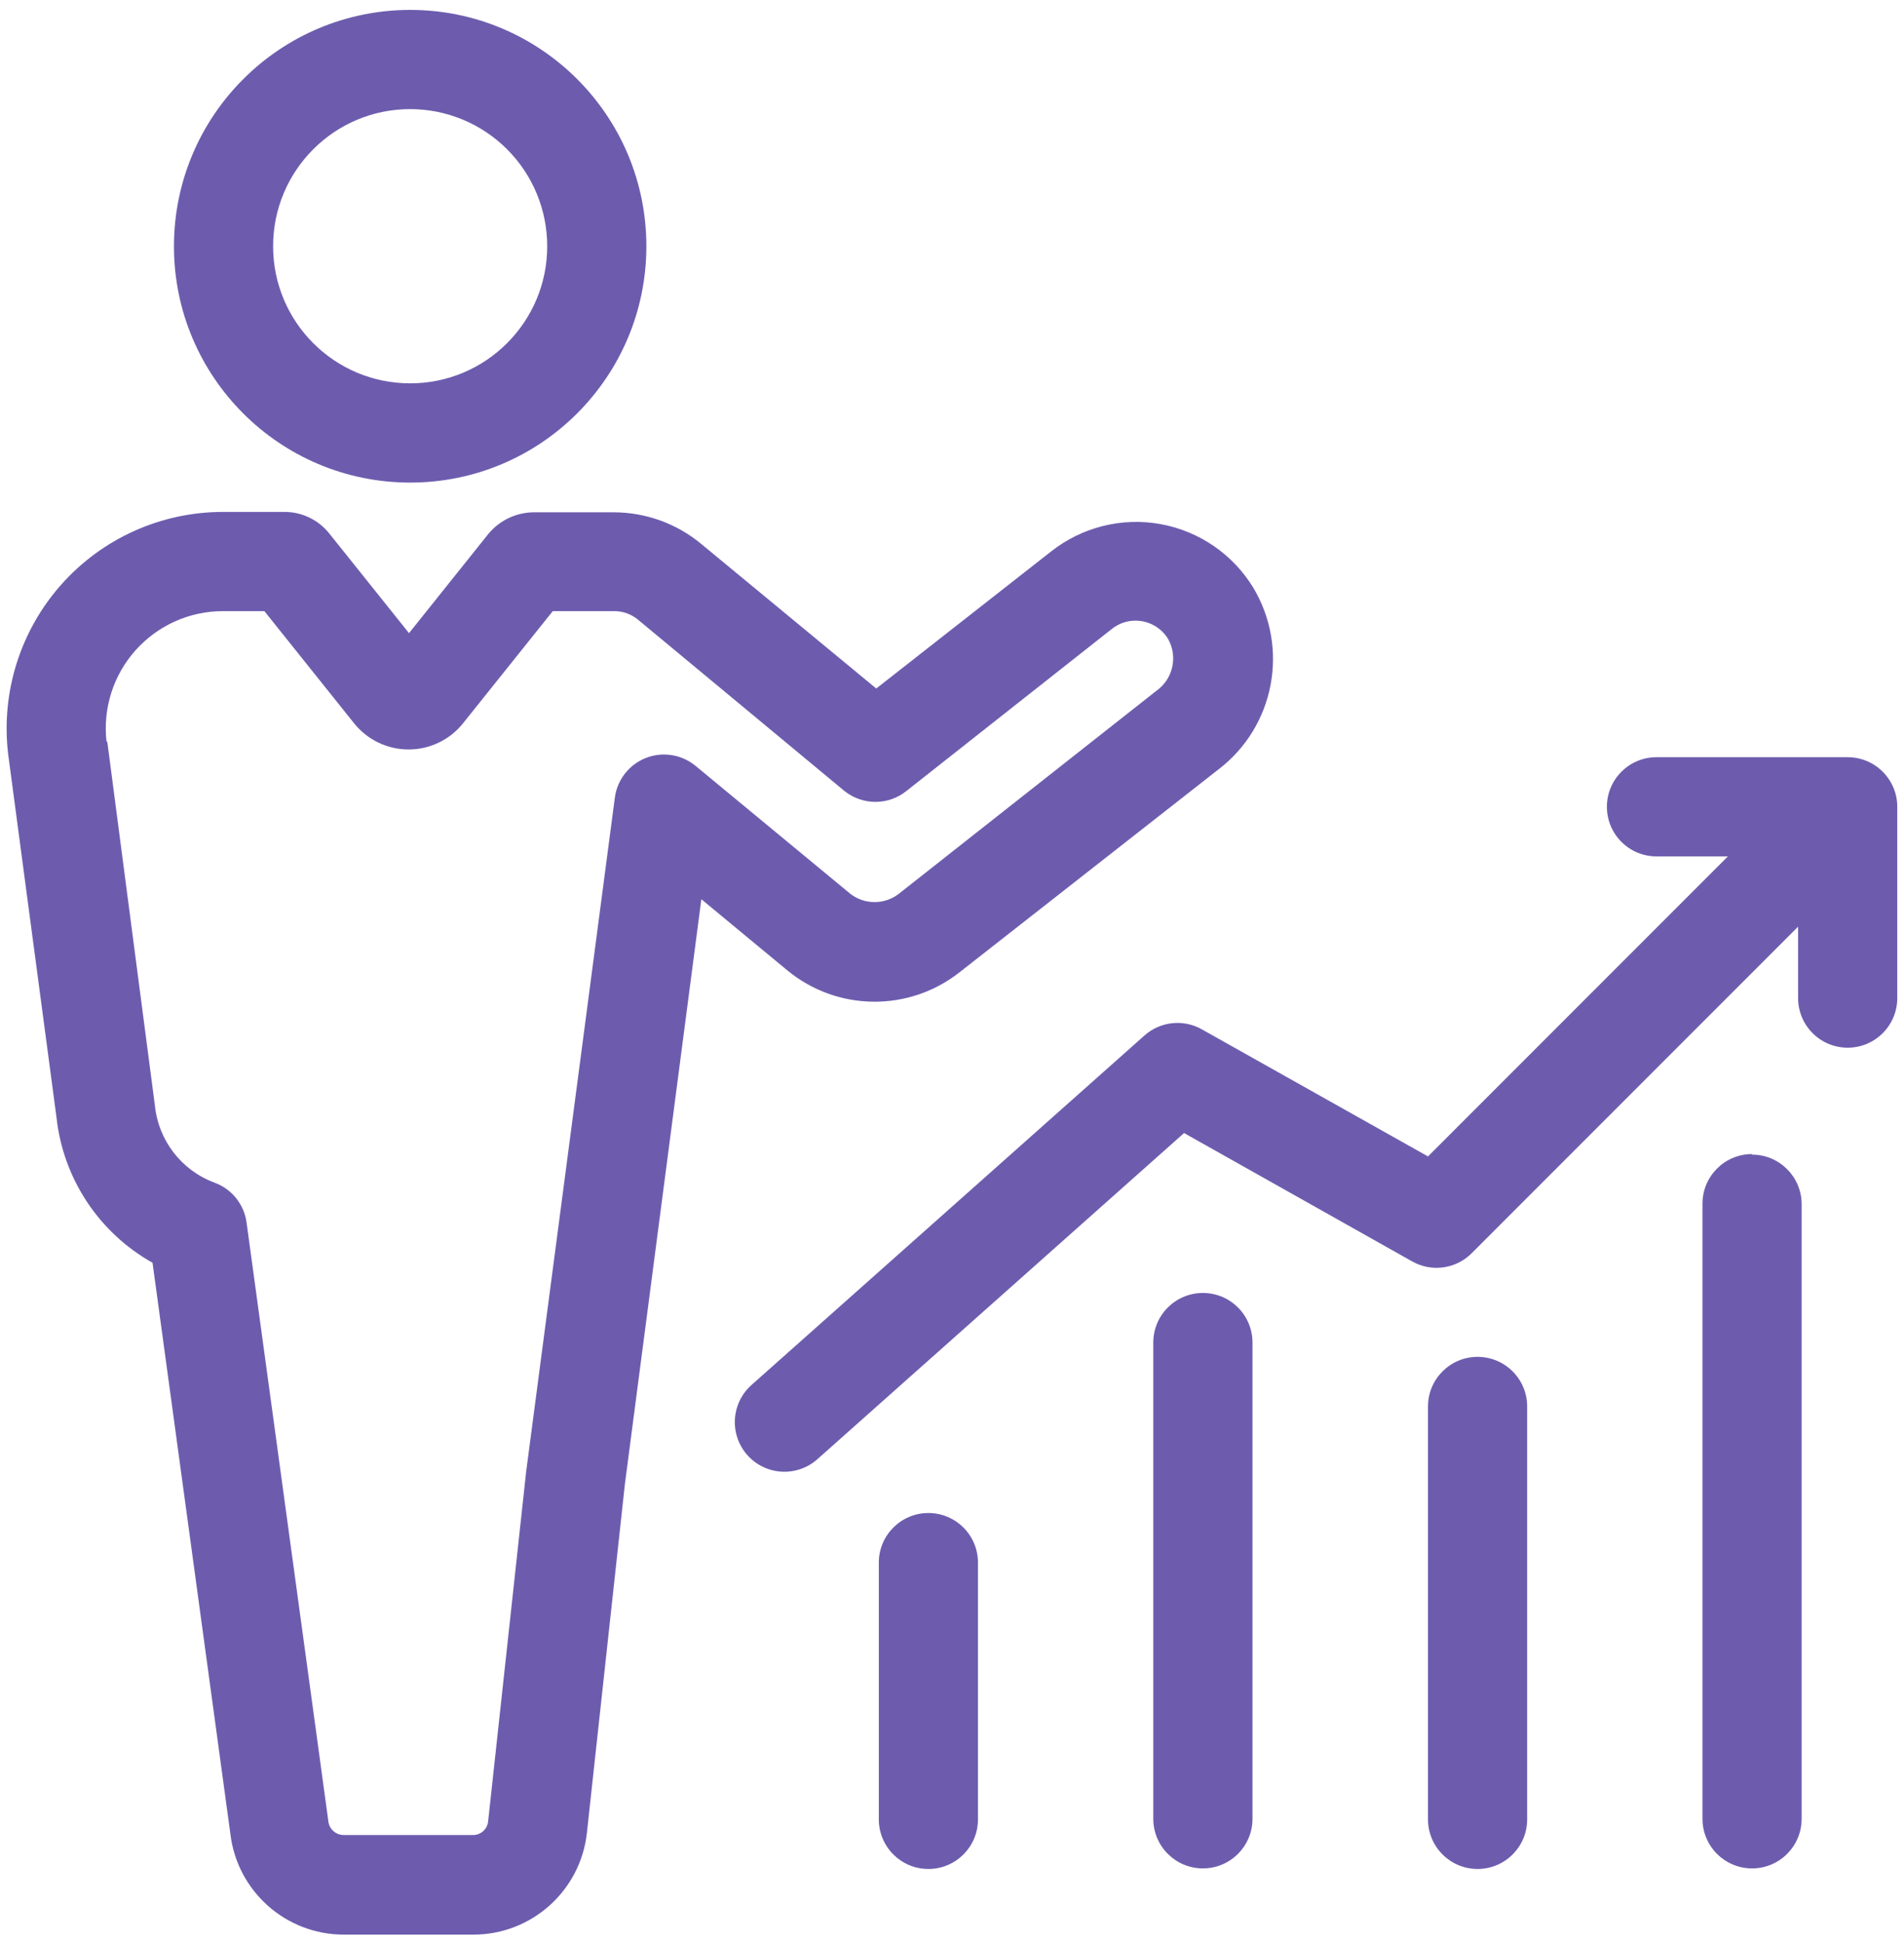 <?xml version="1.0" encoding="UTF-8" standalone="no"?>
<svg xmlns="http://www.w3.org/2000/svg" height="51px" width="50px" version="1.1" xmlns:xlink="http://www.w3.org/1999/xlink" viewBox="0 0 50 51"><!-- Generator: Sketch 52.3 (67297) - http://www.bohemiancoding.com/sketch -->
 <title>growth</title>
 <desc>Created with Sketch.</desc>
 <g id="Temporary-Homepage-(Instapage)" fill-rule="evenodd" fill="none">
  <g id="Insta" fill-rule="nonzero" fill="#6D5CAE" transform="translate(-1050 -1129)">
   <g id="Group-2" transform="translate(984 1129)">
    <g id="growth" transform="translate(66)">
     <path id="Shape" d="m48.521 19.875c0.719 0 1.302 0.583 1.302 1.302v5.021c0 0.719-0.583 1.302-1.302 1.302s-1.302-0.583-1.302-1.302v-1.875l-8.573 8.573c-0.414 0.414-1.053 0.502-1.563 0.213l-5.989-3.369-9.63 8.562c-0.348 0.309-0.835 0.409-1.276 0.262-0.442-0.147-0.771-0.518-0.865-0.974-0.093-0.456 0.063-0.927 0.411-1.236l10.323-9.177c0.415-0.367 1.017-0.432 1.5-0.161l5.943 3.338 7.875-7.875h-1.875c-0.719 0-1.302-0.583-1.302-1.302s0.583-1.302 1.302-1.302h5.021zm-2.511 10.417c-0.719 0-1.302 0.583-1.302 1.302v16.146c0 0.719 0.583 1.302 1.302 1.302 0.72 0 1.302-0.583 1.302-1.302v-16.146c-0.008-0.713-0.589-1.287-1.302-1.287v-0.015zm-8.51 6.625v10.838c0 0.719 0.583 1.302 1.302 1.302s1.302-0.583 1.302-1.302v-10.838c0-0.719-0.583-1.302-1.302-1.302s-1.302 0.583-1.302 1.302zm-7.214-1.677v12.5c0 0.719 0.583 1.302 1.303 1.302 0.719 0 1.302-0.583 1.302-1.302v-12.5c0-0.72-0.583-1.302-1.302-1.302-0.72 0-1.303 0.582-1.303 1.302zm-7.208 5.776v6.739c0 0.719 0.583 1.302 1.302 1.302s1.302-0.583 1.302-1.302v-6.739c0-0.719-0.583-1.302-1.302-1.302s-1.302 0.583-1.302 1.302zm-12.307-40.756c3.426 0 6.203 2.777 6.203 6.203 0 3.426-2.777 6.204-6.203 6.204-3.426 0-6.203-2.778-6.203-6.204 0.003-3.425 2.778-6.2 6.203-6.203zm0 2.604c-1.988 0-3.599 1.611-3.599 3.599 0 1.988 1.611 3.599 3.599 3.599 1.987 0 3.599-1.611 3.599-3.599 0-0.955-0.379-1.87-1.054-2.545s-1.591-1.054-2.545-1.054zm-10.557 16.927c-0.192-1.613 0.315-3.23 1.393-4.445 1.078-1.214 2.624-1.909 4.248-1.909h1.609c0.466-0.003 0.906 0.211 1.193 0.578l2.084 2.604 2.083-2.604c0.299-0.362 0.744-0.571 1.213-0.568h2.084c0.837 0.002 1.647 0.294 2.291 0.828l4.599 3.797 4.594-3.599c0.81-0.638 1.854-0.899 2.868-0.717 1.015 0.183 1.902 0.79 2.439 1.67 0.953 1.592 0.559 3.646-0.916 4.771l-6.797 5.323c-1.333 1.05-3.218 1.028-4.526-0.052l-2.255-1.865-2.006 15.339-1 9.172c-0.169 1.519-1.455 2.668-2.984 2.666h-3.396c-1.527 0.002-2.812-1.144-2.984-2.661l-2.042-14.974c-1.406-0.788-2.345-2.206-2.521-3.807l-1.271-9.547zm2.604-0.318l1.25 9.547c0.093 0.916 0.699 1.7 1.562 2.021 0.452 0.164 0.777 0.565 0.844 1.041l2.146 15.703c0.014 0.213 0.189 0.378 0.401 0.381h3.401c0.203 0.001 0.374-0.152 0.396-0.355l1-9.192 2.328-17.682c0.062-0.47 0.374-0.868 0.814-1.042 0.441-0.173 0.941-0.093 1.306 0.208l4.073 3.365c0.371 0.28 0.883 0.28 1.255 0l6.771-5.334c0.437-0.306 0.571-0.893 0.312-1.359-0.182-0.301-0.508-0.484-0.859-0.484-0.223 0-0.44 0.075-0.615 0.213l-5.396 4.255c-0.477 0.385-1.158 0.385-1.635 0l-5.412-4.489c-0.172-0.145-0.389-0.225-0.614-0.229h-1.63l-2.355 2.942c-0.347 0.436-0.875 0.689-1.432 0.689s-1.084-0.253-1.432-0.689l-2.354-2.942h-1.089c-0.876 0-1.71 0.374-2.294 1.027-0.584 0.653-0.861 1.524-0.763 2.395l0.021 0.01z"/>
    </g>
   </g>
  </g>
 </g>
</svg>
